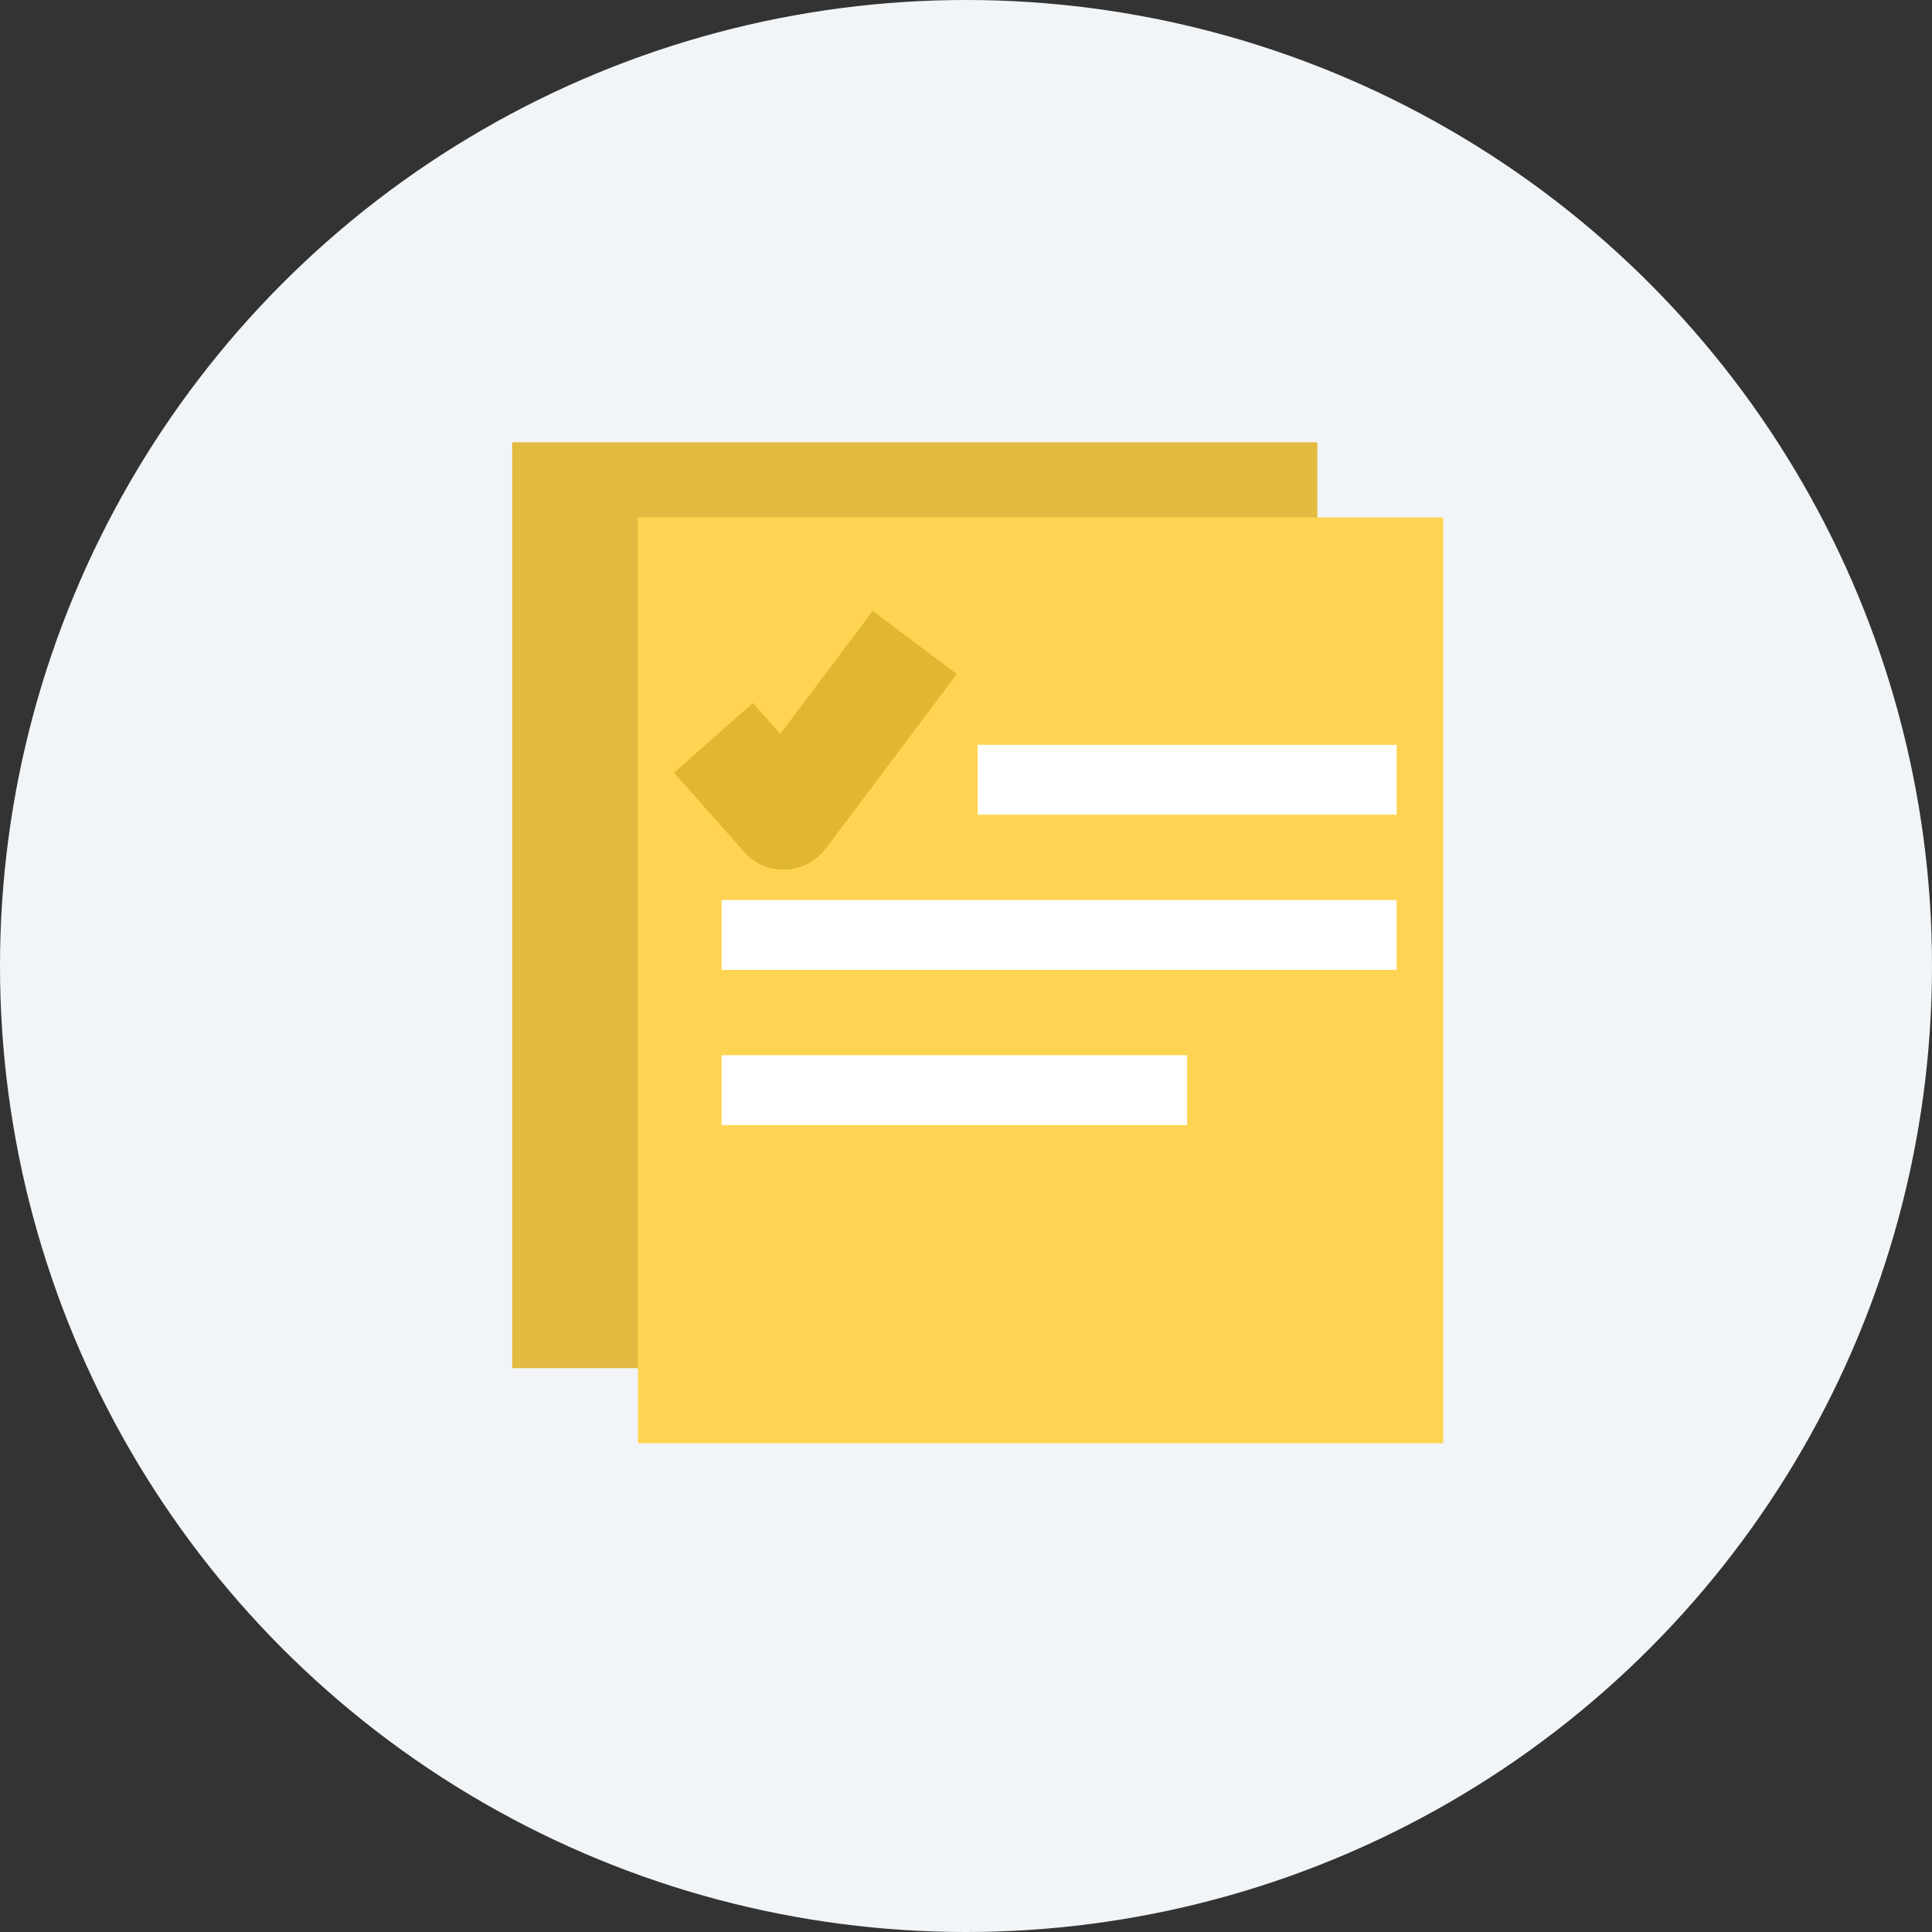 <?xml version="1.0" encoding="UTF-8"?>
<svg width="50px" height="50px" viewBox="0 0 50 50" version="1.1" xmlns="http://www.w3.org/2000/svg" xmlns:xlink="http://www.w3.org/1999/xlink">
    <rect x="0" y="0" width="50" height="50" fill="#333333" stroke="none"/>
    <!-- Generator: Sketch 61.2 (89653) - https://sketch.com -->
    <title>feature title</title>
    <desc>Created with Sketch.</desc>
    <g id="Solution---HR" stroke="none" stroke-width="1" fill="none" fill-rule="evenodd">
        <g id="feature-title">
            <g id="Group-6">
                <g id="icon-/-rounded">
                    <g id="Group-6">
                        <g id="icon-bg-/-neutral" fill="#F2F5F8">
                            <circle id="Oval-3" cx="25" cy="25" r="25"></circle>
                        </g>
                        <g id="Icon-/-feature-/-job-reqs" transform="translate(6.627, 6.024)">
                            <g id="Group-30" stroke-width="1" transform="translate(6.627, 5.422)">
                                <rect id="Rectangle-12" fill="#E2BA40" x="0" y="0" width="20.84" height="23.961"></rect>
                                <rect id="Rectangle-12" fill="#FFD452" x="3.256" y="1.943" width="20.84" height="23.961"></rect>
                                <g id="Group-10" transform="translate(5.21, 5.181)" stroke="#BF9410" stroke-linejoin="round" stroke-opacity="0.467" stroke-width="2.722">
                                    <g id="Group-8">
                                        <polyline id="Path-3" points="0 2.468 1.815 4.521 5.21 0"></polyline>
                                    </g>
                                </g>
                            </g>
                            <rect id="Rectangle-9" fill="#FFFFFF" x="18.675" y="13.253" width="10.843" height="1.807"></rect>
                            <rect id="Rectangle-9" fill="#FFFFFF" x="12.048" y="17.269" width="17.47" height="1.807"></rect>
                            <rect id="Rectangle-9" fill="#FFFFFF" x="12.048" y="21.285" width="12.048" height="1.807"></rect>
                        </g>
                    </g>
                </g>
            </g>
        </g>
    </g>
</svg>